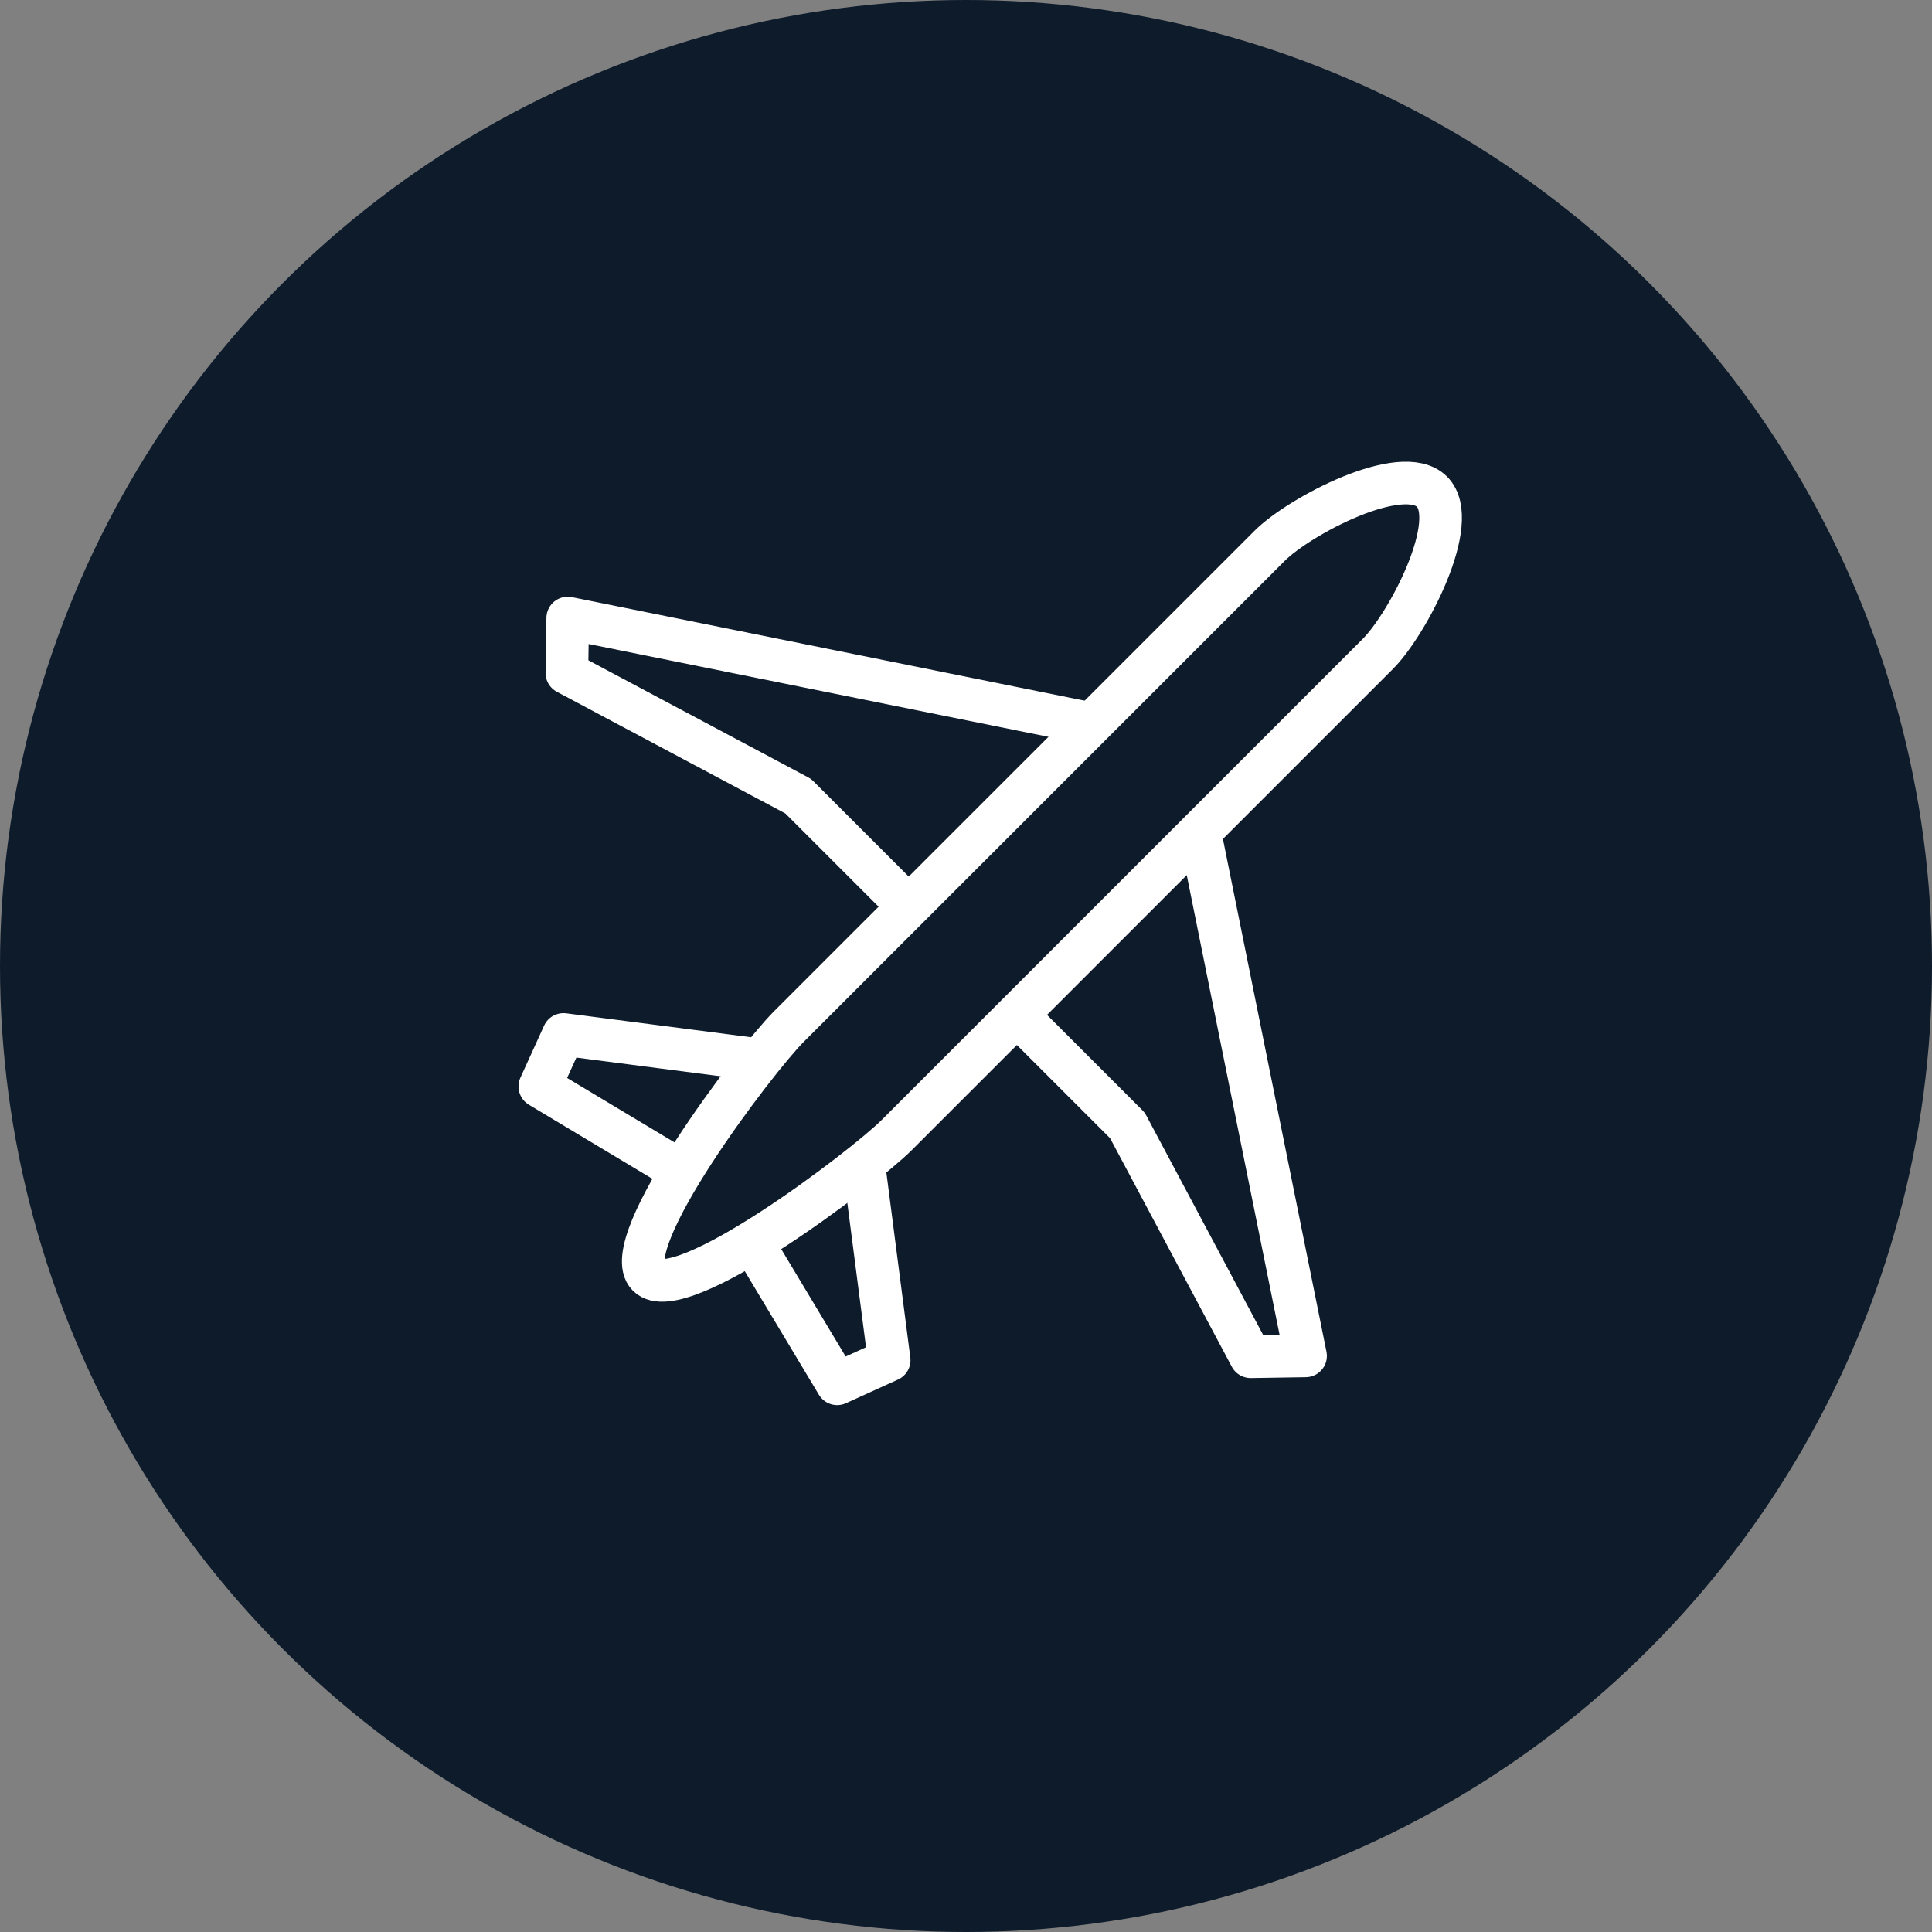<svg width="68" height="68" fill="none" xmlns="http://www.w3.org/2000/svg"><rect width="100%" height="100%" fill="#808080" stroke="none"/><circle cx="34" cy="34" r="34" fill="#0D1B2B"/><path clip-rule="evenodd" d="M50.4 17.305c-1.046-1.047-4.662.857-5.709 1.902l-16.94 16.94c-1.133 1.133-6.075 7.622-4.945 8.752 1.13 1.13 7.619-3.812 8.751-4.945l16.94-16.94c1.046-1.047 2.95-4.663 1.903-5.71z" stroke="#fff" stroke-width="1.5" stroke-linejoin="round"/><path d="M35.791 35.72l3.89 3.89 4.337 8.143 1.934-.03-3.724-18.442m-3.809-3.805l-18.437-3.723-.03 1.934 8.142 4.336 3.893 3.893m-1.569 9.177l.878 6.78-1.83.832-2.99-4.984m.136-6.434l-6.779-.878-.833 1.83 4.984 2.99" stroke="#fff" stroke-width="1.5" stroke-linejoin="round"/></svg>